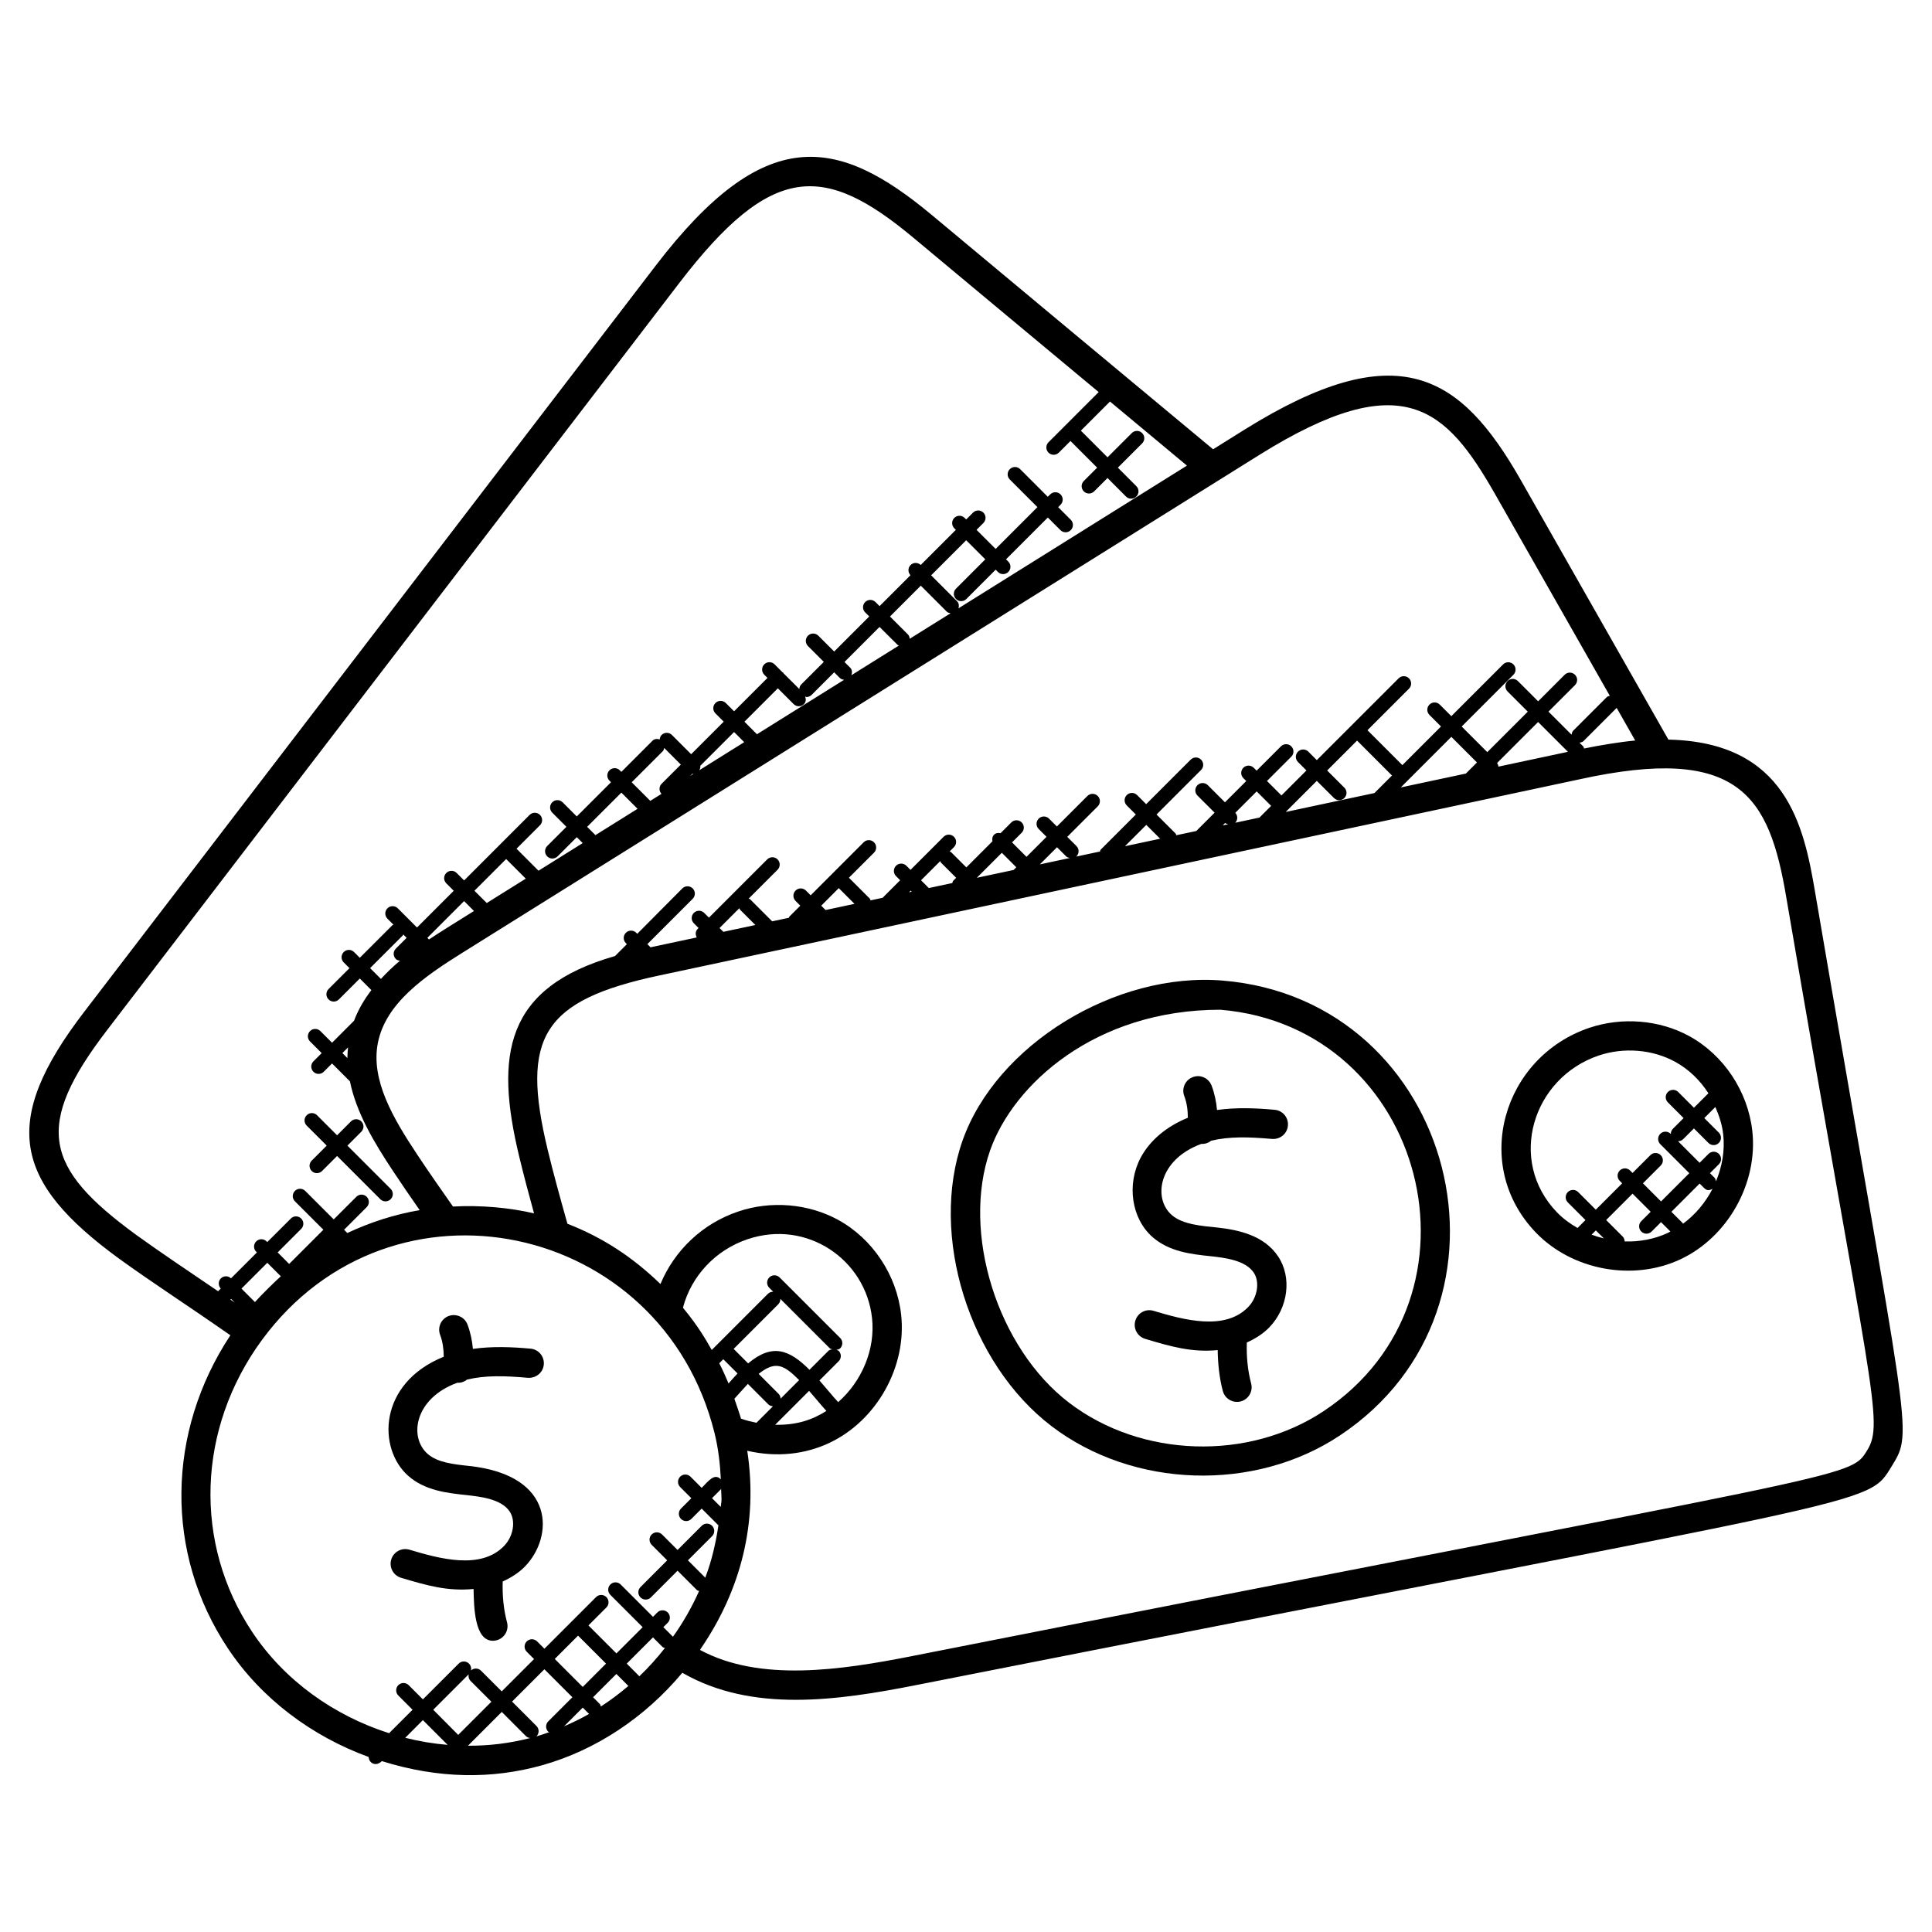 <svg id="Layer_1" enable-background="new 0 0 66 66" height="512" viewBox="0 0 66 66" width="512" xmlns="http://www.w3.org/2000/svg"><g><path d="m62.005 30.47c-.381-2.253-.982-5.117-5.01-5.204l-5.053-8.884c-2.056-3.603-4.202-4.96-9.427-1.705l-1.074.671c-3.203-2.663-6.406-5.33-9.604-7.999-3.241-2.704-5.721-3.121-9.427 1.712l-19.53 25.5c-2.896 3.772-2.401 5.815 1.178 8.429 1.182.855 2.153 1.469 3.812 2.625-2.183 3.307-2.247 7.443-.089 10.689 1.151 1.732 2.878 3.012 4.813 3.717.008.212.248.343.45.141 1.943.608 3.771.619 5.474.142 1.833-.514 3.516-1.633 4.791-3.16 2.381 1.371 5.289.956 8.044.41 33.269-6.57 32.397-6.053 33.283-7.486 0 0 .001 0 .001-.001.747-1.212.544-1.006-2.632-19.597zm-7.89-4.9c-.012-.024-.01-.052-.03-.072l-.127-.127c.05-.008.101-.019.14-.058l1.13-1.13.633 1.114c-.55.052-1.202.162-1.746.273zm-12.263 2.543c.03.027.068.033.105.044l-.189.04zm.348-.347.73-.73.494.494-.4.4-.826.176c.091-.095.09-.243.002-.34zm2.784-1.09.587.586c.098.098.256.098.354 0s.098-.256 0-.354l-.587-.587 1.022-1.021 1.192 1.193-.599.599-3.032.646zm4.596-1.504.875.875-.379.379-2.224.474zm1.563.893 1.401-1.401 1.019 1.019-2.377.507c.003-.045-.02-.084-.043-.125zm-8.1-10.538c4.891-3.045 6.362-1.571 8.03 1.351l3.921 6.893c-.036.012-.074.014-.103.042l-1.146 1.146c-.039.039-.05.09-.058.14l-.789-.789.906-.906c.098-.098.098-.256 0-.353-.098-.098-.256-.098-.353 0l-.906.906-.691-.691c-.098-.098-.256-.098-.354 0s-.098.256 0 .354l.691.691-1.383 1.383-.875-.875 1.768-1.768c.098-.098.098-.256 0-.354s-.256-.098-.353 0l-1.768 1.768-.395-.395c-.098-.098-.256-.098-.353 0-.098.098-.098.256 0 .353l.395.395-1.32 1.32-1.192-1.193 1.418-1.418c.098-.098.098-.256 0-.354s-.256-.098-.354 0l-2.795 2.794-.289-.29c-.098-.098-.256-.098-.354 0s-.098.256 0 .354l.289.289-.854.854-.494-.494.831-.831c.098-.098.098-.256 0-.353-.098-.098-.256-.098-.354 0l-.831.831-.099-.099c-.098-.098-.256-.098-.354 0s-.098.256 0 .354l.099.099-.727.727-.586-.585c-.098-.098-.256-.098-.354 0s-.098.256 0 .354l.586.585-.626.626-.682.145c-.011-.018-.008-.041-.024-.057l-.652-.651 1.521-1.521c.098-.098.098-.256 0-.354s-.256-.098-.354 0l-1.521 1.521-.31-.31c-.098-.098-.256-.098-.353 0-.098.098-.098.256 0 .354l.31.31-1.2 1.2c-.018.018-.015.043-.027.064l-.824.176c.007-.005.016-.003.022-.009.098-.098.098-.256 0-.354l-.314-.314 1.042-1.042c.098-.098.098-.256 0-.354s-.256-.098-.354 0l-1.042 1.042-.268-.268c-.098-.098-.256-.098-.354 0s-.098.256 0 .353l.268.268-.684.684-.494-.494.329-.329c.098-.098.098-.256 0-.353-.098-.098-.256-.098-.354 0l-.367.367c-.079-.016-.162-.008-.223.054-.062.062-.07.144-.054.223l-.892.892-.522-.522c-.014-.014-.034-.011-.05-.021l.149-.149c.098-.098.098-.256 0-.353-.098-.098-.256-.098-.354 0l-1.13 1.13-.141-.141c-.098-.098-.256-.098-.354 0s-.098.256 0 .354l.141.141-.6.6-.412.088c-.011-.019-.008-.043-.025-.06l-.713-.713.857-.857c.098-.098.098-.256 0-.354s-.256-.098-.354 0l-1.81 1.811-.162-.162c-.098-.098-.256-.098-.354 0s-.098.256 0 .354l.162.162-.374.374c-.011.011-.008.028-.017.04l-.57.121-.755-.755c-.014-.014-.034-.011-.049-.02l.988-.987c.098-.098.098-.256 0-.354s-.256-.098-.354 0l-1.99 1.99-.162-.162c-.098-.098-.256-.098-.354 0s-.098.256 0 .354l.162.162-.035.034c-.079.08-.077.193-.027.288l-1.496.319c-.028.006-.055.013-.083.019l-.109-.109 1.549-1.549c.098-.098.098-.256 0-.354s-.256-.098-.354 0l-1.54 1.55-.035-.035c-.098-.098-.256-.098-.354 0s-.098.256 0 .354l.035.035-.406.406c-3.749 1.073-4.114 3.361-3.273 6.848.136.57.352 1.384.507 1.943-.799-.189-1.801-.288-2.769-.234-.415-.592-.831-1.184-1.219-1.771-.82-1.236-1.6-2.551-1.345-3.828.268-1.342 1.574-2.254 2.889-3.073zm-3.411 13.125-1.202.256.729-.729zm-7.903 1.685-.265-.265.657-.657c.01.016.007.036.021.05l.522.522-.099.099c-.022.022-.021.053-.033.08zm-.583.124-.091.02.055-.055zm3.078-1.328.494.494-.093.093-1.255.267zm2.199.124c.035.035.082.043.127.053l-1.027.219.586-.586zm-8.22 1.831-.149-.148.599-.6.538.537zm-3.492.745-.131-.13.678-.678c.01.016.007.036.02.049l.526.526zm-10.936.089.116.116-.369.369c-.098.098-.098.256 0 .354.039.039.091.051.142.059-.233.194-.448.403-.652.621l-.369-.369 1.117-1.116c.01-.009.007-.023.015-.034zm3.516-2.576.67.67-1.333.833-.42-.42zm5.354-3.687c.03-.03.033-.07.045-.108l.568.569-.657.656c-.095.095-.094.245-.004.344l-.382.239-.635-.635zm4.466-1.606c.098.098.256.098.354 0 .072-.072.073-.171.039-.26.016.003.029.019.045.019.064 0 .128-.024.177-.073l.771-.771.195.195c.04.04.092.052.144.06l-2.982 1.863c-.003-.004-.002-.01-.005-.013l-.418-.418 1.141-1.141zm4.345-4.045.887.887c.036.036.084.045.131.054l-1.396.872c-.007-.052-.02-.104-.059-.144l-.616-.616zm-.792 2.024c.013.013.032.01.046.019l-1.626 1.016c.032-.089.031-.186-.04-.257l-.195-.195 1.198-1.198zm-5.241 3.322-1.535.959c.028-.049.043-.097.035-.152l1.154-1.154zm-1.742 1.089-.104.065.076-.076c.01.001.018.01.028.011zm-1.901 1.187-1.439.899-.284-.283 1.17-1.169zm-5.588 3.491-.92.575c-.205.128-.412.261-.618.398l-.055-.056 1.255-1.255zm-4.325 5.025-.171-.171.194-.194c-.012.122-.023.244-.023.365zm-7.22 6.035c-3.143-2.295-3.5-3.72-.973-7.012l19.53-25.5c3.157-4.118 4.945-4.092 7.992-1.553 2.109 1.761 4.223 3.519 6.336 5.278l-1.714 1.715c-.098.098-.098.256 0 .354s.256.098.353 0l.398-.398.911.911-.456.456c-.098.098-.098.256 0 .354s.256.098.354 0l.456-.456.631.632c.098.098.256.098.354 0s.098-.256 0-.354l-.631-.632.829-.829c.098-.098.098-.256 0-.353-.098-.098-.256-.098-.353 0l-.829.829-.911-.911.995-.995c.877.729 1.752 1.461 2.628 2.189l-7.804 4.875c.024-.084.019-.174-.047-.24l-.887-.887 1.198-1.198.652.652-1.001 1.001c-.098.098-.098.256 0 .354s.256.098.354 0l1.001-1.002.078.078c.098.098.256.098.354 0s.098-.256 0-.354l-.078-.078 1.428-1.428.431.431c.098.098.256.098.353 0 .098-.098.098-.256 0-.354l-.431-.431.082-.082c.098-.098.098-.256 0-.354s-.256-.098-.354 0l-.082.082-.944-.944c-.098-.098-.256-.098-.354 0s-.098.256 0 .353l.944.944-1.428 1.428-.652-.652.234-.234c.098-.098.098-.256 0-.354s-.256-.098-.354 0l-.234.234-.053-.053c-.098-.098-.256-.098-.353 0-.098.098-.098.256 0 .354l.053.053-1.2 1.2c-.098-.092-.251-.093-.347.003s-.095.249-.003.347l-1.056 1.056-.139-.139c-.098-.098-.256-.098-.353 0-.098.098-.098.256 0 .353l.139.139-1.198 1.198-.541-.541c-.098-.098-.256-.098-.354 0s-.098.256 0 .354l.541.541-.771.771c-.043.043-.06.1-.065.157l-.541-.539c-.006-.007-.003-.017-.01-.024s-.017-.004-.024-.01l-.27-.271c-.098-.098-.256-.098-.353 0-.098.098-.098.256 0 .354l.11.11-1.141 1.14-.283-.283c-.098-.098-.256-.098-.354 0s-.098.256 0 .354l.283.283-1.112 1.112-.657-.657c-.098-.098-.256-.098-.354 0-.042.042-.057.097-.063.152-.086-.027-.179-.024-.247.044l-1.064 1.064-.053-.053c-.098-.098-.256-.098-.353 0-.098.098-.098.256 0 .354l.053.053-1.17 1.169-.484-.484c-.098-.098-.256-.098-.354 0s-.098.256 0 .354l.484.484-.656.656c-.098.098-.098.256 0 .354s.256.098.354 0l.657-.656.202.202-1.51.944-.751-.752.801-.801c.098-.098.098-.256 0-.354s-.256-.098-.354 0l-2.237 2.238-.255-.254c-.098-.098-.256-.098-.354 0s-.098.256 0 .354l.254.254-1.255 1.255-.656-.656c-.098-.098-.256-.098-.354 0s-.098.256 0 .354l.207.206c-.01.008-.025.005-.034.014l-1.117 1.116-.196-.196c-.098-.098-.256-.098-.353 0-.098.098-.098.256 0 .354l.196.196-.714.714c-.098.098-.098.256 0 .354s.256.098.353 0l.714-.714.396.396c-.245.32-.449.666-.592 1.046l-.752.752-.398-.398c-.098-.098-.256-.098-.354 0s-.098.256 0 .354l.398.398-.283.283c-.098.098-.098.256 0 .354s.256.098.354 0l.283-.283.611.611c.219 1.075.827 2.092 1.468 3.058.294.445.602.893.915 1.342-.851.142-1.711.423-2.472.781l-.111-.111.773-.773c.098-.098.098-.256 0-.354s-.256-.098-.353 0l-.774.773-.973-.973c-.098-.098-.256-.098-.353 0-.098.098-.098.256 0 .354l.973.972-1.169 1.169-.393-.394.804-.804c.098-.098.098-.256 0-.354s-.256-.098-.353 0l-.806.805-.024-.024c-.098-.098-.256-.098-.354 0s-.098.256 0 .354l.024.024-.884.884c-.098-.093-.251-.093-.347.002-.096.096-.095.249-.003.347l-.092.092c-.864-.585-2.016-1.36-2.803-1.929zm4.062 2.3-.46-.46.882-.882.462.462c-.183.16-.693.663-.884.88zm-.814-.107.125.125c-.05-.034-.099-.068-.149-.102zm.721 11.378c-2.018-3.035-1.886-6.953.336-9.982 4.432-6.022 13.656-4.055 15.456 3.18.132.531.191 1.061.217 1.588-.218-.231-.431.066-.655.29l-.382-.382c-.098-.098-.256-.098-.353 0-.098.098-.098.256 0 .354l.382.382-.353.353c-.098.098-.098.256 0 .354s.256.098.353 0l.353-.353.572.572c-.09.605-.227 1.206-.449 1.788l-.593-.593.826-.826c.098-.098.098-.256 0-.354s-.256-.098-.354 0l-.826.827-.53-.53c-.098-.098-.256-.098-.354 0s-.098.256 0 .354l.53.53-.912.913c-.098.098-.098.256 0 .354s.256.098.354 0l.912-.913.663.663c.02.02.048.018.073.03-.244.546-.54 1.07-.893 1.563l-.328-.328.149-.149c.098-.098.098-.256 0-.353-.098-.098-.256-.098-.354 0l-.149.149-1.104-1.104c-.098-.098-.256-.098-.353 0-.098.098-.098.256 0 .354l1.104 1.104-.896.896-.956-.956.613-.613c.098-.098.098-.256 0-.354s-.256-.098-.354 0l-1.763 1.763-.25-.25c-.098-.098-.256-.098-.354 0s-.098.256 0 .353l.25.25-1.104 1.104-.707-.706c-.098-.098-.256-.098-.354 0s-.098.256 0 .354l.707.706-1.133 1.133-.853-.859 1.222-1.222c.098-.098.098-.256 0-.354s-.256-.098-.353 0l-1.222 1.222-.486-.486c-.098-.098-.256-.098-.354 0s-.098.256 0 .354l.486.486-.801.801c-1.881-.599-3.573-1.798-4.676-3.457zm14.714-11.078c.286-1.087 1.114-1.972 2.208-2.34 2.031-.687 4.034.7 4.251 2.689.12 1.071-.349 2.168-1.156 2.876-.098-.105-.209-.234-.333-.382-.098-.116-.201-.237-.307-.358l.657-.657c.098-.098.098-.256 0-.354-.022-.022-.054-.021-.081-.033.047-.009.095-.018.132-.054.098-.098.098-.256 0-.354l-2.068-2.067c-.098-.098-.256-.098-.354 0s-.098.256 0 .353l.136.136c-.066-.002-.132.02-.183.071l-1.918 1.918c-.197-.344-.446-.792-.984-1.444zm3.328-.302 1.69 1.69c.022.022.054.021.081.033-.047.009-.095.018-.132.054l-.644.645c-.692-.691-1.271-.912-2.096-.218l-.495-.495 1.526-1.526c.049-.051.071-.117.07-.183zm-1.345 4.09c-.037-.133-.193-.587-.226-.678.086-.096.372-.415.461-.508l.698.699c.044.044.101.061.159.066l-.563.563c-.178-.037-.356-.078-.529-.142zm-.605-2.028.487.486c-.107.114-.209.23-.307.341-.098-.233-.201-.464-.317-.69zm1.959 1.345c-.004-.057-.022-.115-.066-.159l-.685-.686c.575-.458.863-.311 1.383.212zm-2.021 3.5c-.003.067-.021.133-.025.199l-.298-.298.298-.298c.008-.008.006-.021.012-.03.002.143.02.286.013.427zm2.993-3.765c.099.113.194.225.279.326.115.137.218.256.313.36-.486.307-1.01.486-1.751.473zm-7.15 10.696-.229-.229.796-.796.41.41c-.3.256-.614.491-.941.703-.011-.03-.011-.064-.036-.088zm-.366.341c-.277.159-.563.296-.853.422l.637-.638zm-.216-.923-.956-.956.796-.796.956.956zm-5.461 1.134.846.846c-.489-.041-.973-.122-1.449-.242zm1.53.875c.005-.004.012-.002.017-.007l1.148-1.148.832.833c.039.039.091.051.141.058-.701.183-1.42.268-2.138.264zm2.332-.314c.005-.004.013-.002.018-.007.098-.098.098-.256 0-.354l-.833-.833 1.104-1.104.956.956-.824.824c-.098.098-.098.256 0 .354.01.01.024.007.035.014-.151.054-.303.105-.456.15zm3.534-2.059-.432-.432.896-.896.329.329c.022.022.053.021.08.033-.27.343-.561.668-.873.966zm41.945-7.721c-.619 1-.202.627-32.626 7.031-2.449.483-5.201.894-7.247-.209.013-.018.021-.039.034-.057 1.349-1.978 1.957-4.276 1.579-6.747 1.017.235 1.986.117 2.803-.268 1.62-.763 2.651-2.604 2.454-4.38-.148-1.355-.976-2.599-2.162-3.246-1.018-.552-2.29-.657-3.402-.28-1.221.41-2.178 1.327-2.658 2.477-.982-.948-1.997-1.597-3.178-2.059-.239-.85-.475-1.695-.675-2.529-.924-3.834-.187-5.101 3.815-5.953l31.415-6.696c5.491-1.211 6.5.583 7.08 4.012 2.879 16.853 3.358 17.942 2.768 18.904z"/><path d="m57.7 35.391c-1.013-.551-2.284-.655-3.4-.281h-.001c-2.958.997-4.053 4.697-1.826 7.002 1.236 1.28 3.31 1.671 4.937.906 1.618-.761 2.649-2.603 2.452-4.379-.151-1.358-.979-2.602-2.162-3.248zm-3.082.666c.858-.287 1.831-.208 2.603.213.465.253.853.631 1.141 1.078l-.494.494-.537-.537c-.098-.098-.256-.098-.354 0s-.098.256 0 .354l.537.537-.364.364c-.05.05-.073.115-.072.18l-.007-.007c-.098-.098-.256-.098-.353 0-.098.098-.098.256 0 .354l.991.991-.965.965-.619-.619.608-.608c.098-.098.098-.256 0-.354s-.256-.098-.354 0l-.609.608-.083-.083c-.098-.098-.256-.098-.354 0s-.098.256 0 .354l.083.083-.901.901-.602-.602c-.098-.098-.256-.098-.353 0-.098.098-.098.256 0 .354l.602.602-.271.271c-.255-.146-.494-.32-.7-.532-1.713-1.774-.836-4.598 1.427-5.361zm-.102 5.975.273.273c-.142-.035-.281-.076-.418-.127zm.985.377c-.002-.062-.023-.123-.071-.17l-.561-.561.901-.901.619.619-.321.321c-.098.098-.098.256 0 .354s.256.098.354 0l.321-.321.319.319c-.027.014-.05.032-.078.045-.462.217-.974.312-1.483.295zm1.992-.604c-.005-.007-.003-.016-.009-.022l-.387-.386.965-.965.152.152c.108.108.194.077.289.027-.242.468-.586.883-1.01 1.194zm1.127-1.448c-.01-.046-.018-.093-.053-.128l-.152-.152.305-.305c.098-.098.098-.256 0-.354s-.256-.098-.354 0l-.305.305-.738-.738c.001 0 .002.001.003.001.064 0 .128-.024.177-.073l.364-.364.496.496c.098.098.256.098.354 0s.098-.256 0-.354l-.496-.496.378-.378c.13.297.232.606.268.931.062.549-.035 1.102-.247 1.609z"/><path d="m41.77 33.498c-3.668-.304-7.734 2.197-8.887 5.463-1.142 3.238.224 7.618 3.045 9.763 2.786 2.121 6.923 2.253 9.841.316 6.654-4.418 3.963-14.885-3.999-15.542zm3.446 14.709c-2.572 1.708-6.225 1.592-8.683-.279-2.459-1.869-3.699-5.823-2.707-8.635.788-2.231 3.565-4.799 7.862-4.799 7.022.581 9.4 9.814 3.528 13.713z"/><path d="m41.04 39.077c.128.007.241-.033.337-.109.621-.148 1.28-.131 2.077-.06.279.02.518-.178.543-.453s-.178-.519-.453-.543c-.637-.058-1.308-.086-1.969.007-.026-.284-.083-.565-.185-.833-.099-.259-.388-.39-.645-.289-.258.098-.387.387-.289.644.091.237.121.49.123.743-.713.289-1.29.761-1.61 1.36-.489.917-.316 2.085.402 2.715.576.505 1.325.585 1.985.655.503.054 1.192.141 1.474.561.214.32.128.849-.193 1.179-.8.822-2.21.431-3.229.126-.266-.082-.543.07-.623.335-.079.264.07.543.335.622.866.261 1.597.471 2.478.384.009.472.054.941.176 1.399.06.224.262.371.483.371.043 0 .086-.005.129-.017.267-.071.426-.345.355-.612-.122-.458-.162-.928-.148-1.4.289-.131.553-.296.762-.51.654-.673.786-1.719.306-2.433-.484-.724-1.364-.906-2.077-.985-.501-.052-1.178-.097-1.554-.426-.656-.574-.446-1.899 1.01-2.431z"/><path d="m15.932 51.074c.504.056 1.195.138 1.479.561.215.32.128.849-.193 1.179-.797.822-2.201.434-3.23.126-.266-.078-.543.071-.623.336-.079.265.071.543.335.623.875.261 1.58.468 2.478.383.012.626.033 1.769.66 1.769.043 0 .087-.006.129-.017.267-.071.425-.346.354-.612-.122-.457-.162-.925-.148-1.396.288-.131.55-.297.762-.514.974-1 1.062-3.11-1.896-3.431-.561-.061-1.092-.118-1.429-.413-.657-.576-.442-1.903 1.012-2.431.126.007.238-.034.333-.108.621-.15 1.282-.132 2.079-.061.276.018.519-.178.543-.453.025-.275-.178-.519-.453-.543-.637-.058-1.308-.086-1.969.008-.026-.284-.083-.565-.185-.833-.099-.258-.385-.384-.645-.29-.258.099-.388.388-.289.646.09.238.121.491.123.744-2.243.907-2.27 3.143-1.208 4.075.574.501 1.321.581 1.981.652z"/><path d="m11.161 39.136-.513.513c-.098.098-.098.256 0 .354s.256.098.354 0l.513-.513 1.477 1.477c.098.098.256.098.353 0 .098-.098.098-.256 0-.354l-1.477-1.477.475-.475c.098-.098.098-.256 0-.353-.098-.098-.256-.098-.353 0l-.475.475-.685-.685c-.098-.098-.256-.098-.353 0-.098.098-.098.256 0 .354z"/></g></svg>